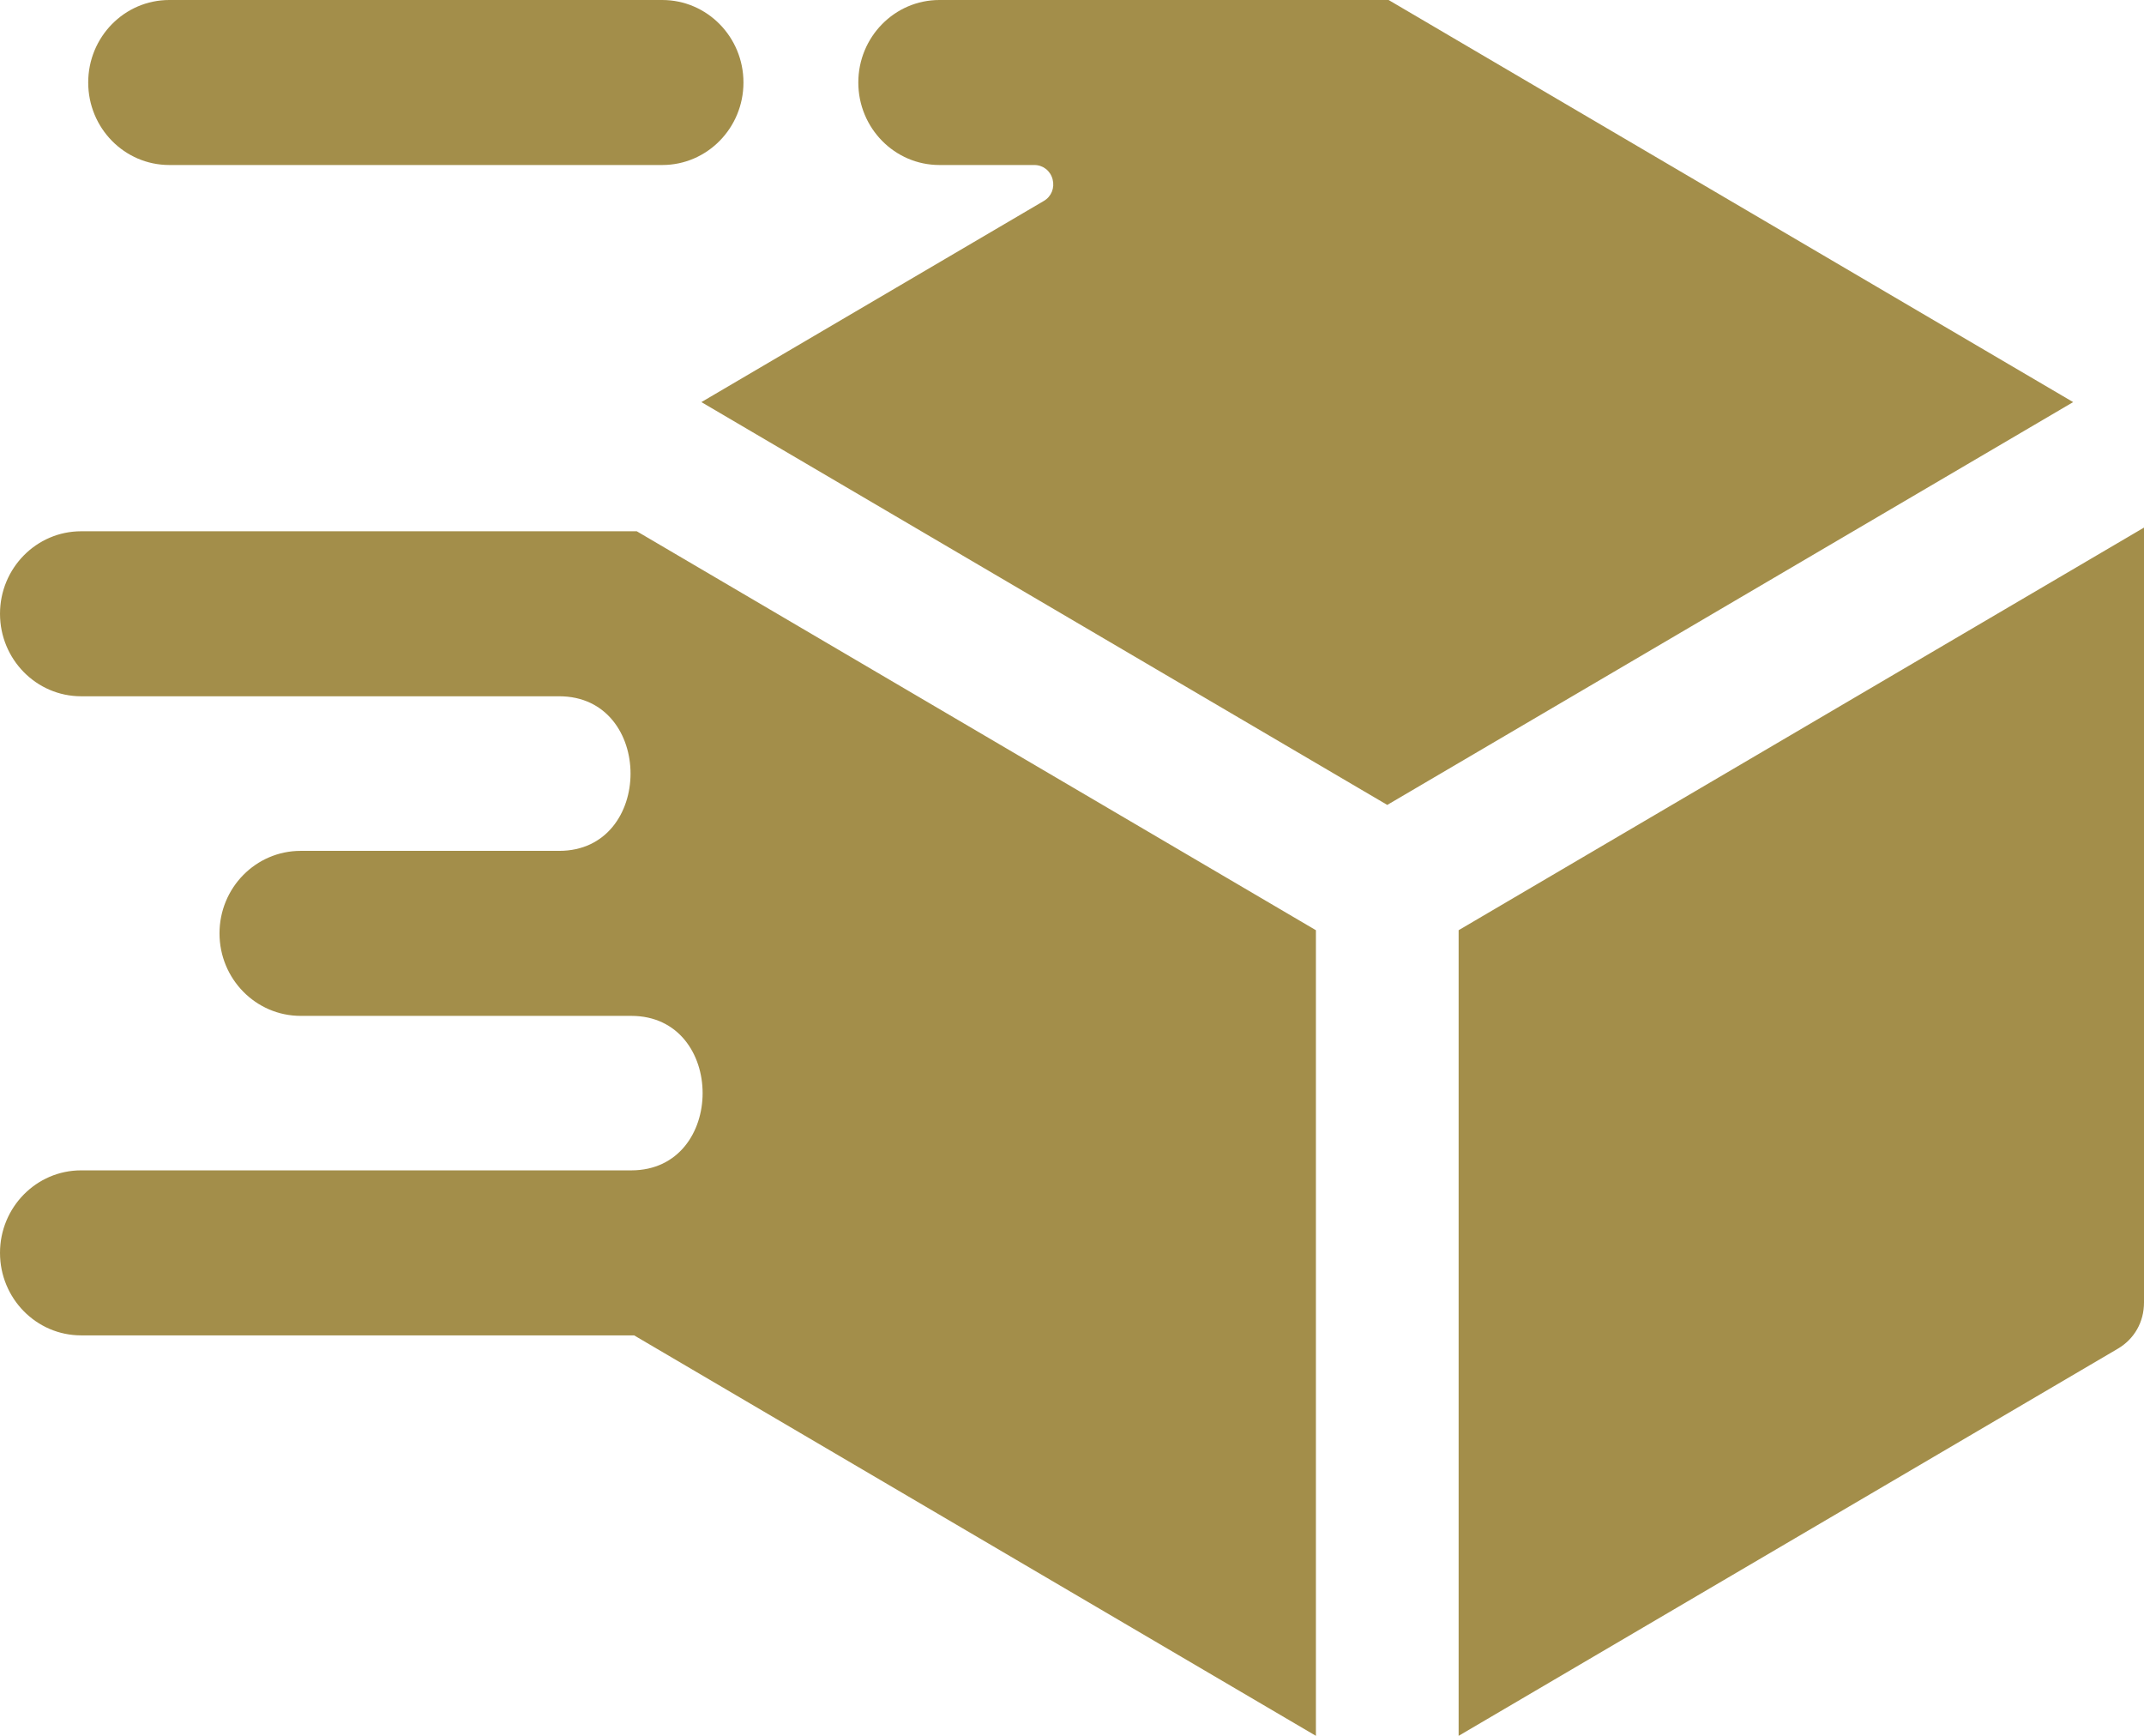 <svg width="21" height="17" viewBox="0 0 21 17" fill="none" xmlns="http://www.w3.org/2000/svg">
<path fill-rule="evenodd" clip-rule="evenodd" d="M14.287 17V9.11L21 5.167V12.756C21 12.947 20.906 13.113 20.743 13.209L14.287 17ZM6.211 13.078H0.794C0.356 13.078 0 12.716 0 12.27C0 11.824 0.356 11.462 0.794 11.462H6.183C7.115 11.462 7.115 9.949 6.183 9.949H2.945C2.506 9.949 2.15 9.587 2.15 9.141C2.15 8.694 2.506 8.333 2.945 8.333H5.477C6.409 8.333 6.409 6.819 5.477 6.819H0.795C0.356 6.819 4.10156e-05 6.457 4.10156e-05 6.011C4.10156e-05 5.565 0.356 5.203 0.795 5.203H6.237L12.889 9.11V17L6.211 13.078ZM6.87 3.938L13.588 7.883L20.306 3.938L13.601 0H9.201C8.763 0 8.407 0.362 8.407 0.808C8.407 1.254 8.763 1.616 9.201 1.616H10.131C10.216 1.616 10.288 1.672 10.31 1.756C10.332 1.84 10.298 1.925 10.224 1.968L6.87 3.938ZM6.487 0C6.926 0 7.282 0.362 7.282 0.808C7.282 1.254 6.926 1.616 6.487 1.616H1.658C1.219 1.616 0.864 1.254 0.864 0.808C0.864 0.362 1.219 0 1.658 0H6.487Z" fill="#A38E4A"/>
</svg>
